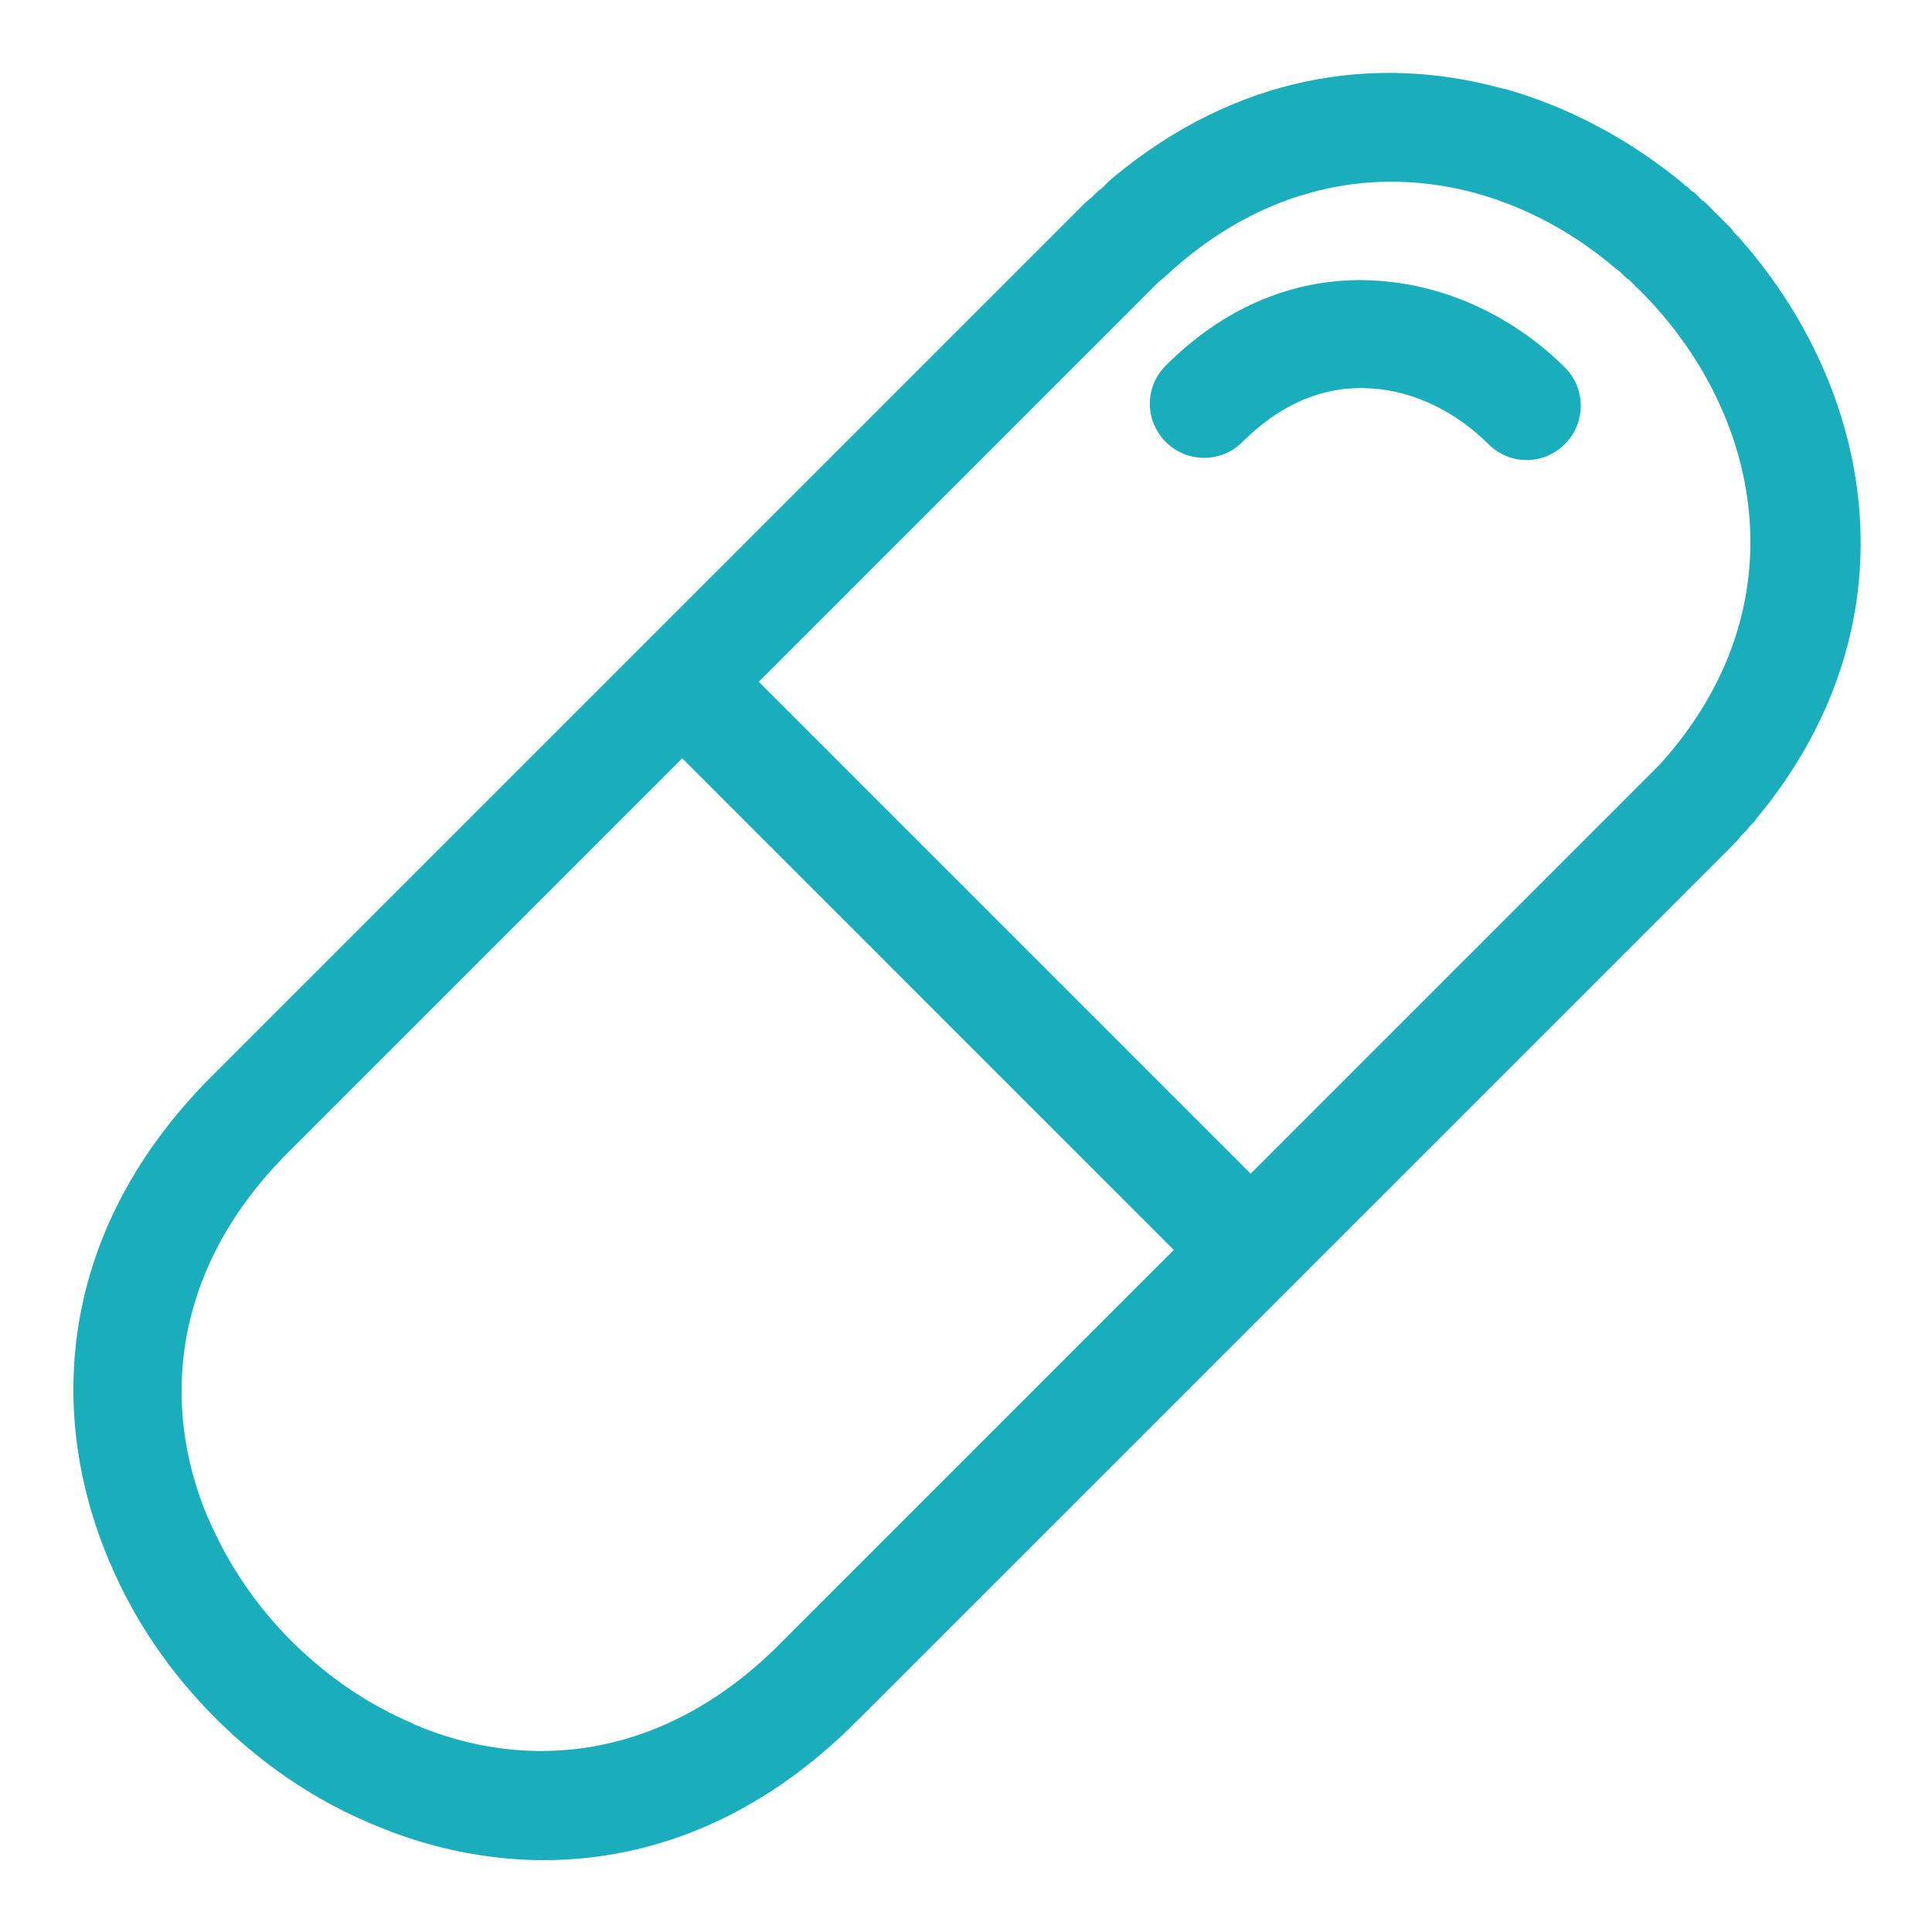 <svg width="18" height="18" viewBox="0 0 18 18" fill="none" xmlns="http://www.w3.org/2000/svg">
<path d="M11.575 4.118C11.376 4.317 11.057 4.313 10.862 4.118C10.663 3.919 10.663 3.604 10.862 3.405C11.47 2.797 12.174 2.568 12.839 2.616C13.499 2.659 14.123 2.968 14.58 3.424C14.779 3.623 14.774 3.943 14.58 4.137C14.381 4.336 14.066 4.336 13.867 4.137C13.572 3.843 13.182 3.644 12.778 3.619C12.378 3.59 11.96 3.733 11.575 4.118ZM10.364 1.66C11.519 0.695 12.812 0.505 13.972 0.818L14.01 0.828L14.019 0.828C14.627 0.999 15.194 1.308 15.679 1.708L15.698 1.727L15.722 1.741L15.741 1.76L15.76 1.779L15.784 1.793L15.803 1.812L15.827 1.836L15.846 1.855L15.86 1.87L15.87 1.87L15.889 1.889L15.908 1.908L15.927 1.927L15.936 1.936L15.946 1.946L15.965 1.965L15.97 1.97L16.003 2.003C16.027 2.027 16.046 2.046 16.07 2.07L16.075 2.075L16.084 2.084C16.103 2.103 16.122 2.122 16.141 2.142L16.151 2.161L16.194 2.204C17.448 3.61 17.871 5.746 16.418 7.561L16.413 7.566L16.37 7.619L16.342 7.657L16.304 7.695C16.285 7.723 16.261 7.747 16.237 7.771L16.213 7.795C16.194 7.824 16.175 7.843 16.151 7.866L16.137 7.881C16.108 7.909 16.079 7.938 16.051 7.967L16.037 7.981L12.011 12.007L7.98 16.038L7.97 16.047C6.554 17.464 4.856 17.593 3.454 16.989C2.912 16.762 2.418 16.418 2.004 16.004C1.591 15.591 1.253 15.101 1.024 14.559C1.015 14.55 1.015 14.54 1.01 14.526C0.426 13.134 0.559 11.45 1.961 10.039L1.971 10.029L6.002 5.998L10.028 1.972L10.037 1.963L10.042 1.958C10.061 1.939 10.085 1.915 10.104 1.896L10.109 1.891C10.128 1.872 10.157 1.853 10.176 1.834C10.195 1.815 10.214 1.796 10.233 1.777L10.261 1.758L10.29 1.729L10.319 1.7L10.364 1.66ZM13.743 1.798C12.816 1.547 11.766 1.722 10.848 2.583L10.796 2.626L10.786 2.635L10.738 2.683L7.069 6.352L11.652 10.935L15.321 7.266C15.345 7.242 15.369 7.218 15.388 7.199L15.398 7.189C15.421 7.165 15.44 7.146 15.46 7.127L15.464 7.123C16.804 5.639 16.4 3.828 15.288 2.716L15.274 2.702L15.264 2.692L15.259 2.688L15.235 2.664L15.226 2.654L15.211 2.64L15.207 2.635L15.197 2.626L15.183 2.611L15.178 2.606L15.159 2.597L15.149 2.587L15.145 2.583L15.13 2.568L15.121 2.559L15.116 2.554C15.102 2.54 15.083 2.521 15.064 2.511C14.675 2.177 14.228 1.931 13.743 1.798ZM6.356 7.065L2.686 10.735L2.681 10.74C1.603 11.819 1.493 13.087 1.935 14.137L1.945 14.156C2.125 14.575 2.386 14.96 2.714 15.288C3.042 15.616 3.431 15.882 3.845 16.057L3.85 16.062C4.9 16.514 6.173 16.409 7.262 15.32L7.267 15.315L10.936 11.646L6.356 7.065Z" fill="#1AADBB"/>
</svg>
